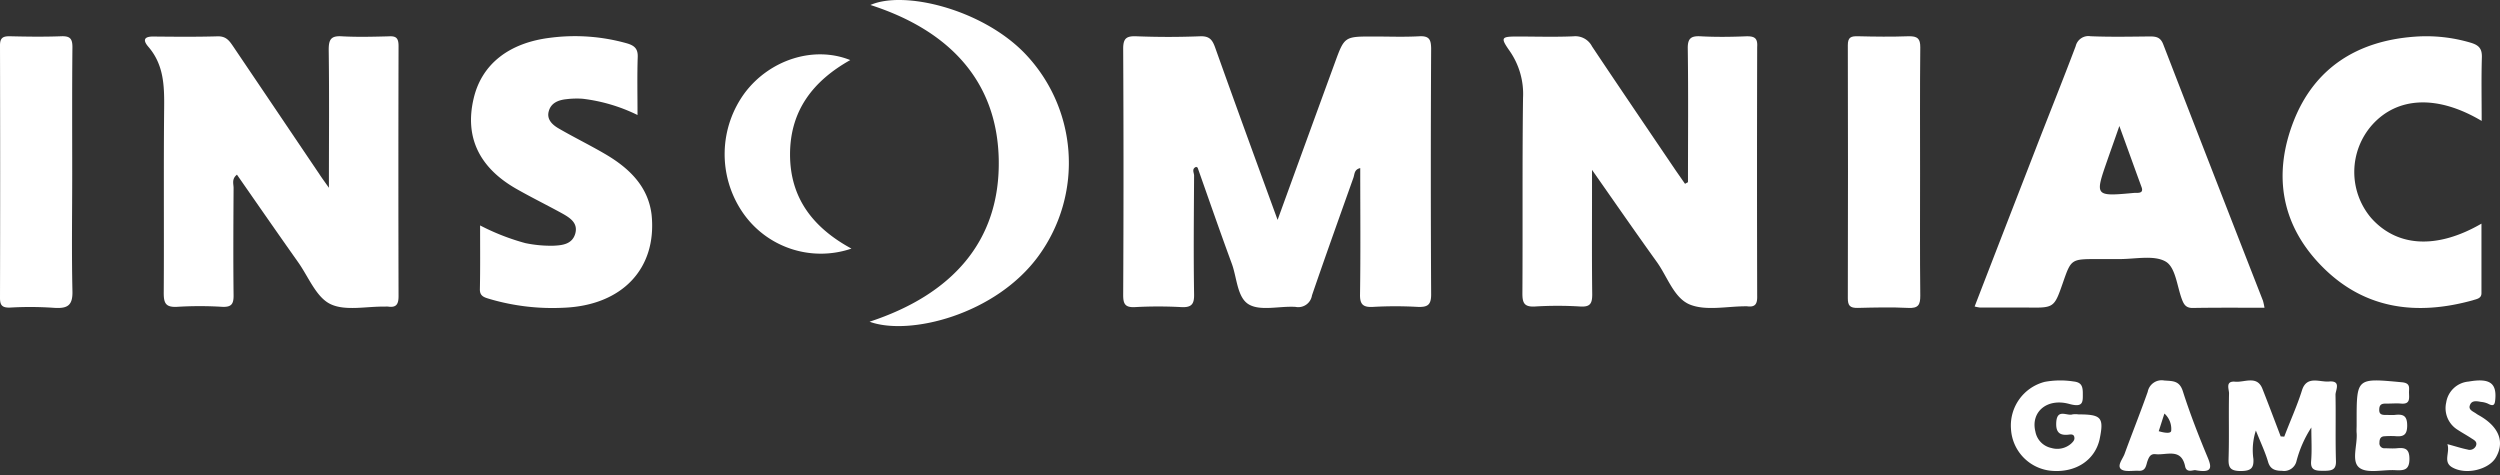 <svg id="svg2" fill="#fff" xmlns="http://www.w3.org/2000/svg" width="300" height="57" viewBox="0 0 300 57">
  <rect x="0" y="0" width="300" height="57" fill="#333333" stroke="none"/>
  <title>insomniac-games-mono</title>
  <path d="M170.278,4.355c-1.82.099-3.665.025-5.485.025-3.46,0-3.46,0-4.613,3.158-2.23,6.095-4.459,12.214-6.868,18.851C150.672,19.16,148.212,12.424,145.803,5.663c-.333-.913-.692-1.357-1.82-1.308-2.511.099-5.049.099-7.586,0-1.205-.049-1.615.222-1.615,1.48q.077,14.768,0,29.56c0,1.086.231,1.53,1.461,1.456a50.831,50.831,0,0,1,5.485,0c1.281.074,1.589-.37,1.563-1.554-.077-4.737-.026-9.475,0-14.237,0-.321-.333-.814.256-1.036.077.049.179.074.179.123,1.359,3.849,2.691,7.698,4.101,11.523.615,1.703.641,4.096,2.076,4.886,1.41.79,3.691.148,5.561.271a1.664,1.664,0,0,0,1.973-1.382c1.615-4.713,3.306-9.426,4.972-14.114.154-.419.077-.987.82-1.16,0,5.083.051,10.116-.026,15.15-.026,1.209.359,1.579,1.589,1.505a47.563,47.563,0,0,1,5.305,0c1.179.049,1.64-.197,1.64-1.48q-.077-14.768,0-29.56C171.714,4.75,171.509,4.281,170.278,4.355Z"/>
  <path d="M209.519,4.357c-1.797.074-3.62.098-5.417,0-1.215-.074-1.595.271-1.57,1.502.076,5.342.025,10.66.025,16.002-.126.074-.228.123-.354.197-.38-.542-.734-1.059-1.114-1.6-3.366-4.973-6.733-9.921-10.049-14.894a2.243,2.243,0,0,0-2.227-1.206c-2.253.098-4.481.025-6.733.025-1.949,0-2.05.123-.911,1.748a9.014,9.014,0,0,1,1.595,5.613c-.101,7.828-.025,15.657-.076,23.485,0,1.132.228,1.625,1.519,1.551a44.189,44.189,0,0,1,5.417,0c1.19.074,1.443-.345,1.443-1.452-.051-4.062-.025-8.124-.025-12.186V20.384c2.81,4.013,5.265,7.558,7.796,11.078,1.266,1.772,2.05,4.333,3.974,5.096,1.924.763,4.43.197,6.657.197h.177c1.038.148,1.24-.345,1.215-1.256q-.038-14.918,0-29.861C210.937,4.554,210.532,4.333,209.519,4.357Z"/>
  <path d="M46.665,4.36c-1.868.049-3.737.099-5.605,0-1.363-.099-1.616.394-1.616,1.625.076,5.319.025,10.664.025,16.549-.606-.862-.884-1.231-1.136-1.625C34.873,15.787,31.439,10.689,27.98,5.567c-.455-.665-.833-1.231-1.868-1.207-2.55.074-5.1.049-7.651.025-1.212-.025-1.338.443-.657,1.231,1.868,2.167,1.919,4.704,1.894,7.339-.076,7.388,0,14.801-.05,22.214,0,1.231.252,1.724,1.616,1.65a43.949,43.949,0,0,1,5.403,0c1.086.049,1.363-.32,1.363-1.33-.05-4.31-.025-8.619,0-12.929,0-.493-.252-1.084.404-1.601,2.449,3.522,4.873,7.019,7.348,10.516,1.237,1.749,2.146,4.162,3.838,4.999,1.793.887,4.368.271,6.59.32a1.948,1.948,0,0,1,.379,0c1.01.148,1.237-.345,1.237-1.256q-.038-14.998,0-30.02C47.826,4.557,47.523,4.311,46.665,4.36Z"/>
  <path d="M252.881,19.229c.419-1.213.864-2.426,1.441-4.11.995,2.723,1.807,5.001,2.645,7.279.236.594-.026.767-.602.743h-.183C251.362,23.586,251.362,23.586,252.881,19.229Zm-5.343,14.731c.995-2.872.995-2.872,4.164-2.872H254.217c1.938.025,4.243-.52,5.657.297,1.205.693,1.362,2.971,1.964,4.555.236.619.498,1.04,1.336,1.015,2.829-.05,5.658-.025,8.565-.025a7.708,7.708,0,0,0-.183-.842q-6.011-15.375-11.97-30.774c-.314-.817-.812-.941-1.572-.941-2.383.025-4.767.074-7.15-.025a1.574,1.574,0,0,0-1.781,1.188c-1.598,4.234-3.3,8.443-4.924,12.651-2.383,6.14-4.767,12.28-7.203,18.593a4.595,4.595,0,0,0,.629.124h5.605C246.49,36.955,246.49,36.955,247.538,33.96Z"/>
  <path d="M72.646,18.5c-1.849-1.084-3.778-2.024-5.601-3.084-.755-.434-1.459-1.084-1.198-2.048.26-1.012,1.146-1.373,2.162-1.47a10.04,10.04,0,0,1,1.902-.048,20.375,20.375,0,0,1,6.591,1.951c0-2.482-.052-4.722.026-6.987.026-.964-.391-1.349-1.303-1.614a22.961,22.961,0,0,0-9.145-.675c-5.054.602-8.311,3.228-9.249,7.324-1.068,4.553.625,8.215,5.054,10.769,1.85,1.06,3.778,2,5.653,3.036.938.53,1.85,1.156,1.485,2.409-.365,1.205-1.459,1.373-2.579,1.421a14.752,14.752,0,0,1-3.413-.313,27.139,27.139,0,0,1-5.419-2.12c0,2.674.026,5.156-.026,7.637-.026.916.599,1.012,1.303,1.229a26.648,26.648,0,0,0,8.728,1.012c7.008-.265,11.229-4.674,10.577-11.131C77.804,22.427,75.564,20.21,72.646,18.5Z"/>
  <path d="M297.775,35.19V26.837c-5.403,3.13-10.185,2.793-13.272-.722a8.527,8.527,0,0,1,.149-11.122c3.038-3.394,7.844-3.635,13.148-.481,0-2.72-.05-5.2.025-7.655.025-1.035-.374-1.444-1.345-1.733a18.699,18.699,0,0,0-6.723-.722c-6.922.506-12.002,3.78-14.492,10.063-2.565,6.5-1.544,12.687,3.611,17.742,5.005,4.911,11.18,5.681,17.854,3.828C297.153,35.888,297.775,35.84,297.775,35.19Z"/>
  <path d="M229.016,4.351c-1.997.074-4.019.05-6.016,0-.867-.025-1.261.099-1.261,1.065q.039,15.197,0,30.369c0,.867.237,1.189,1.208,1.164,1.997-.05,4.019-.099,6.016,0,1.261.074,1.471-.396,1.471-1.461-.053-4.88-.026-9.76-.026-14.64,0-5.053-.026-10.131.026-15.184C230.435,4.648,230.12,4.326,229.016,4.351Z"/>
  <path d="M8.666,20.83c0-5.047-.026-10.094.026-15.166,0-1.039-.29-1.361-1.396-1.311-2.002.074-4.03.049-6.032,0C.395,4.328,0,4.501,0,5.441q.039,15.141,0,30.307c0,.866.237,1.188,1.185,1.163a41.178,41.178,0,0,1,5.242.025c1.686.124,2.318-.272,2.265-2.029C8.587,30.206,8.666,25.506,8.666,20.83Z"/>
  <path d="M279.481,45.78c-1.127.098-2.684-.757-3.248,1.074-.59,1.88-1.423,3.686-2.12,5.542-.134,0-.268-.024-.429-.024-.725-1.904-1.45-3.833-2.201-5.737-.644-1.611-2.148-.732-3.248-.83-1.262-.122-.725.928-.752,1.44-.054,2.588.027,5.175-.054,7.763-.027,1.001.107,1.514,1.45,1.514,1.262,0,1.584-.366,1.53-1.44a7.545,7.545,0,0,1,.295-3.418c.617,1.538,1.127,2.612,1.45,3.711.241.879.778,1.123,1.691,1.123A1.529,1.529,0,0,0,275.562,55.399a13.792,13.792,0,0,1,1.799-4.101c0,1.514.081,2.783-.027,4.052-.081,1.05.483,1.147,1.423,1.147.993,0,1.611-.049,1.557-1.221-.08-2.636,0-5.297-.054-7.934C280.286,46.781,280.957,45.658,279.481,45.78Z"/>
  <path d="M249.415,49.728a2.397,2.397,0,0,0-.72,0c-.646.217-1.788-.699-1.937.844-.099,1.254.323,1.76,1.614,1.568.223-.024.497,0,.546.314.075.338-.149.555-.372.772a2.515,2.515,0,0,1-2.384.531,2.454,2.454,0,0,1-1.912-1.953c-.596-2.339,1.366-4.076,4.072-3.328,1.763.482,1.614-.314,1.614-1.423-.025-.772-.224-1.182-1.118-1.278a10.358,10.358,0,0,0-3.452.048,5.407,5.407,0,0,0-4.048,5.643,5.336,5.336,0,0,0,4.991,5.04c2.831.193,5.066-1.302,5.637-3.762C252.494,50.114,252.196,49.728,249.415,49.728Z"/>
  <path d="M260.544,51.694c-.051.394-.913.222-1.497.049.228-.69.431-1.355.685-2.118A2.488,2.488,0,0,1,260.544,51.694Zm1.395-4.753c-.406-1.281-1.218-1.207-2.233-1.281a1.701,1.701,0,0,0-1.979,1.355c-.888,2.512-1.877,4.975-2.791,7.487-.228.591-.913,1.379-.406,1.798.456.369,1.421.148,2.156.197.787.025.838-.616.99-1.108.178-.493.355-.96.99-.887,1.319.148,3.096-.788,3.552,1.478.178.837,1.04.369,1.243.443,1.928.345,2.004-.222,1.471-1.502C263.842,52.31,262.802,49.65,261.94,46.941Z"/>
  <path d="M287.614,53.792c-.489.048-.954,0-1.443,0a.587.587,0,0,1-.636-.67c0-.383.098-.718.538-.766a11.275,11.275,0,0,1,1.272-.024c.979.096,1.517-.048,1.517-1.269s-.513-1.388-1.517-1.269c-.293.024-.611,0-.905,0-.513,0-.978.024-.929-.694.024-.718.514-.67,1.003-.67.538,0,1.076-.048,1.614,0,1.076.096.978-.574.954-1.245-.025-.598.245-1.221-.881-1.316-5.405-.503-5.405-.55-5.405,4.667V51.063c0,.287-.025.598,0,.886.122,1.436-.685,3.423.342,4.189.954.718,2.862.191,4.354.287,1.027.048,1.639-.048,1.639-1.364C289.13,53.816,288.568,53.696,287.614,53.792Z"/>
  <path d="M297.716,49.98c-.186-.118-.396-.213-.582-.355-.373-.261-.955-.45-.746-.995.21-.616.816-.498,1.328-.403a2.576,2.576,0,0,1,.839.213c.746.403.839.071.886-.616.14-1.896-.746-2.464-3.193-2.038a2.972,2.972,0,0,0-2.703,2.512,3.046,3.046,0,0,0,1.398,3.294c.536.355,1.072.64,1.608.995.326.213.769.403.559.924a.822.822,0,0,1-1.025.426c-.722-.142-1.421-.379-2.4-.64.349.995-.559,2.109.559,2.772,1.655.972,4.428.284,5.267-1.185C300.559,53.061,299.906,51.307,297.716,49.98Z"/>
  <path d="M104.45.598c9.494,3.054,15.221,9.162,15.399,18.562.178,9.806-5.625,16.2-15.501,19.445,4.76,1.742,15.17-.835,20.312-7.945a18.953,18.953,0,0,0-1.858-24.431C117.634,1.052,108.446-1.167,104.45.598Z"/>
  <path d="M94.805,18.533c0-5.234,2.734-8.805,7.226-11.324C97.633,5.449,92.38,7.185,89.409,11.098a12.394,12.394,0,0,0-.333,14.332,11.373,11.373,0,0,0,13.098,4.402C97.538,27.314,94.805,23.743,94.805,18.533Z"/>
</svg>

